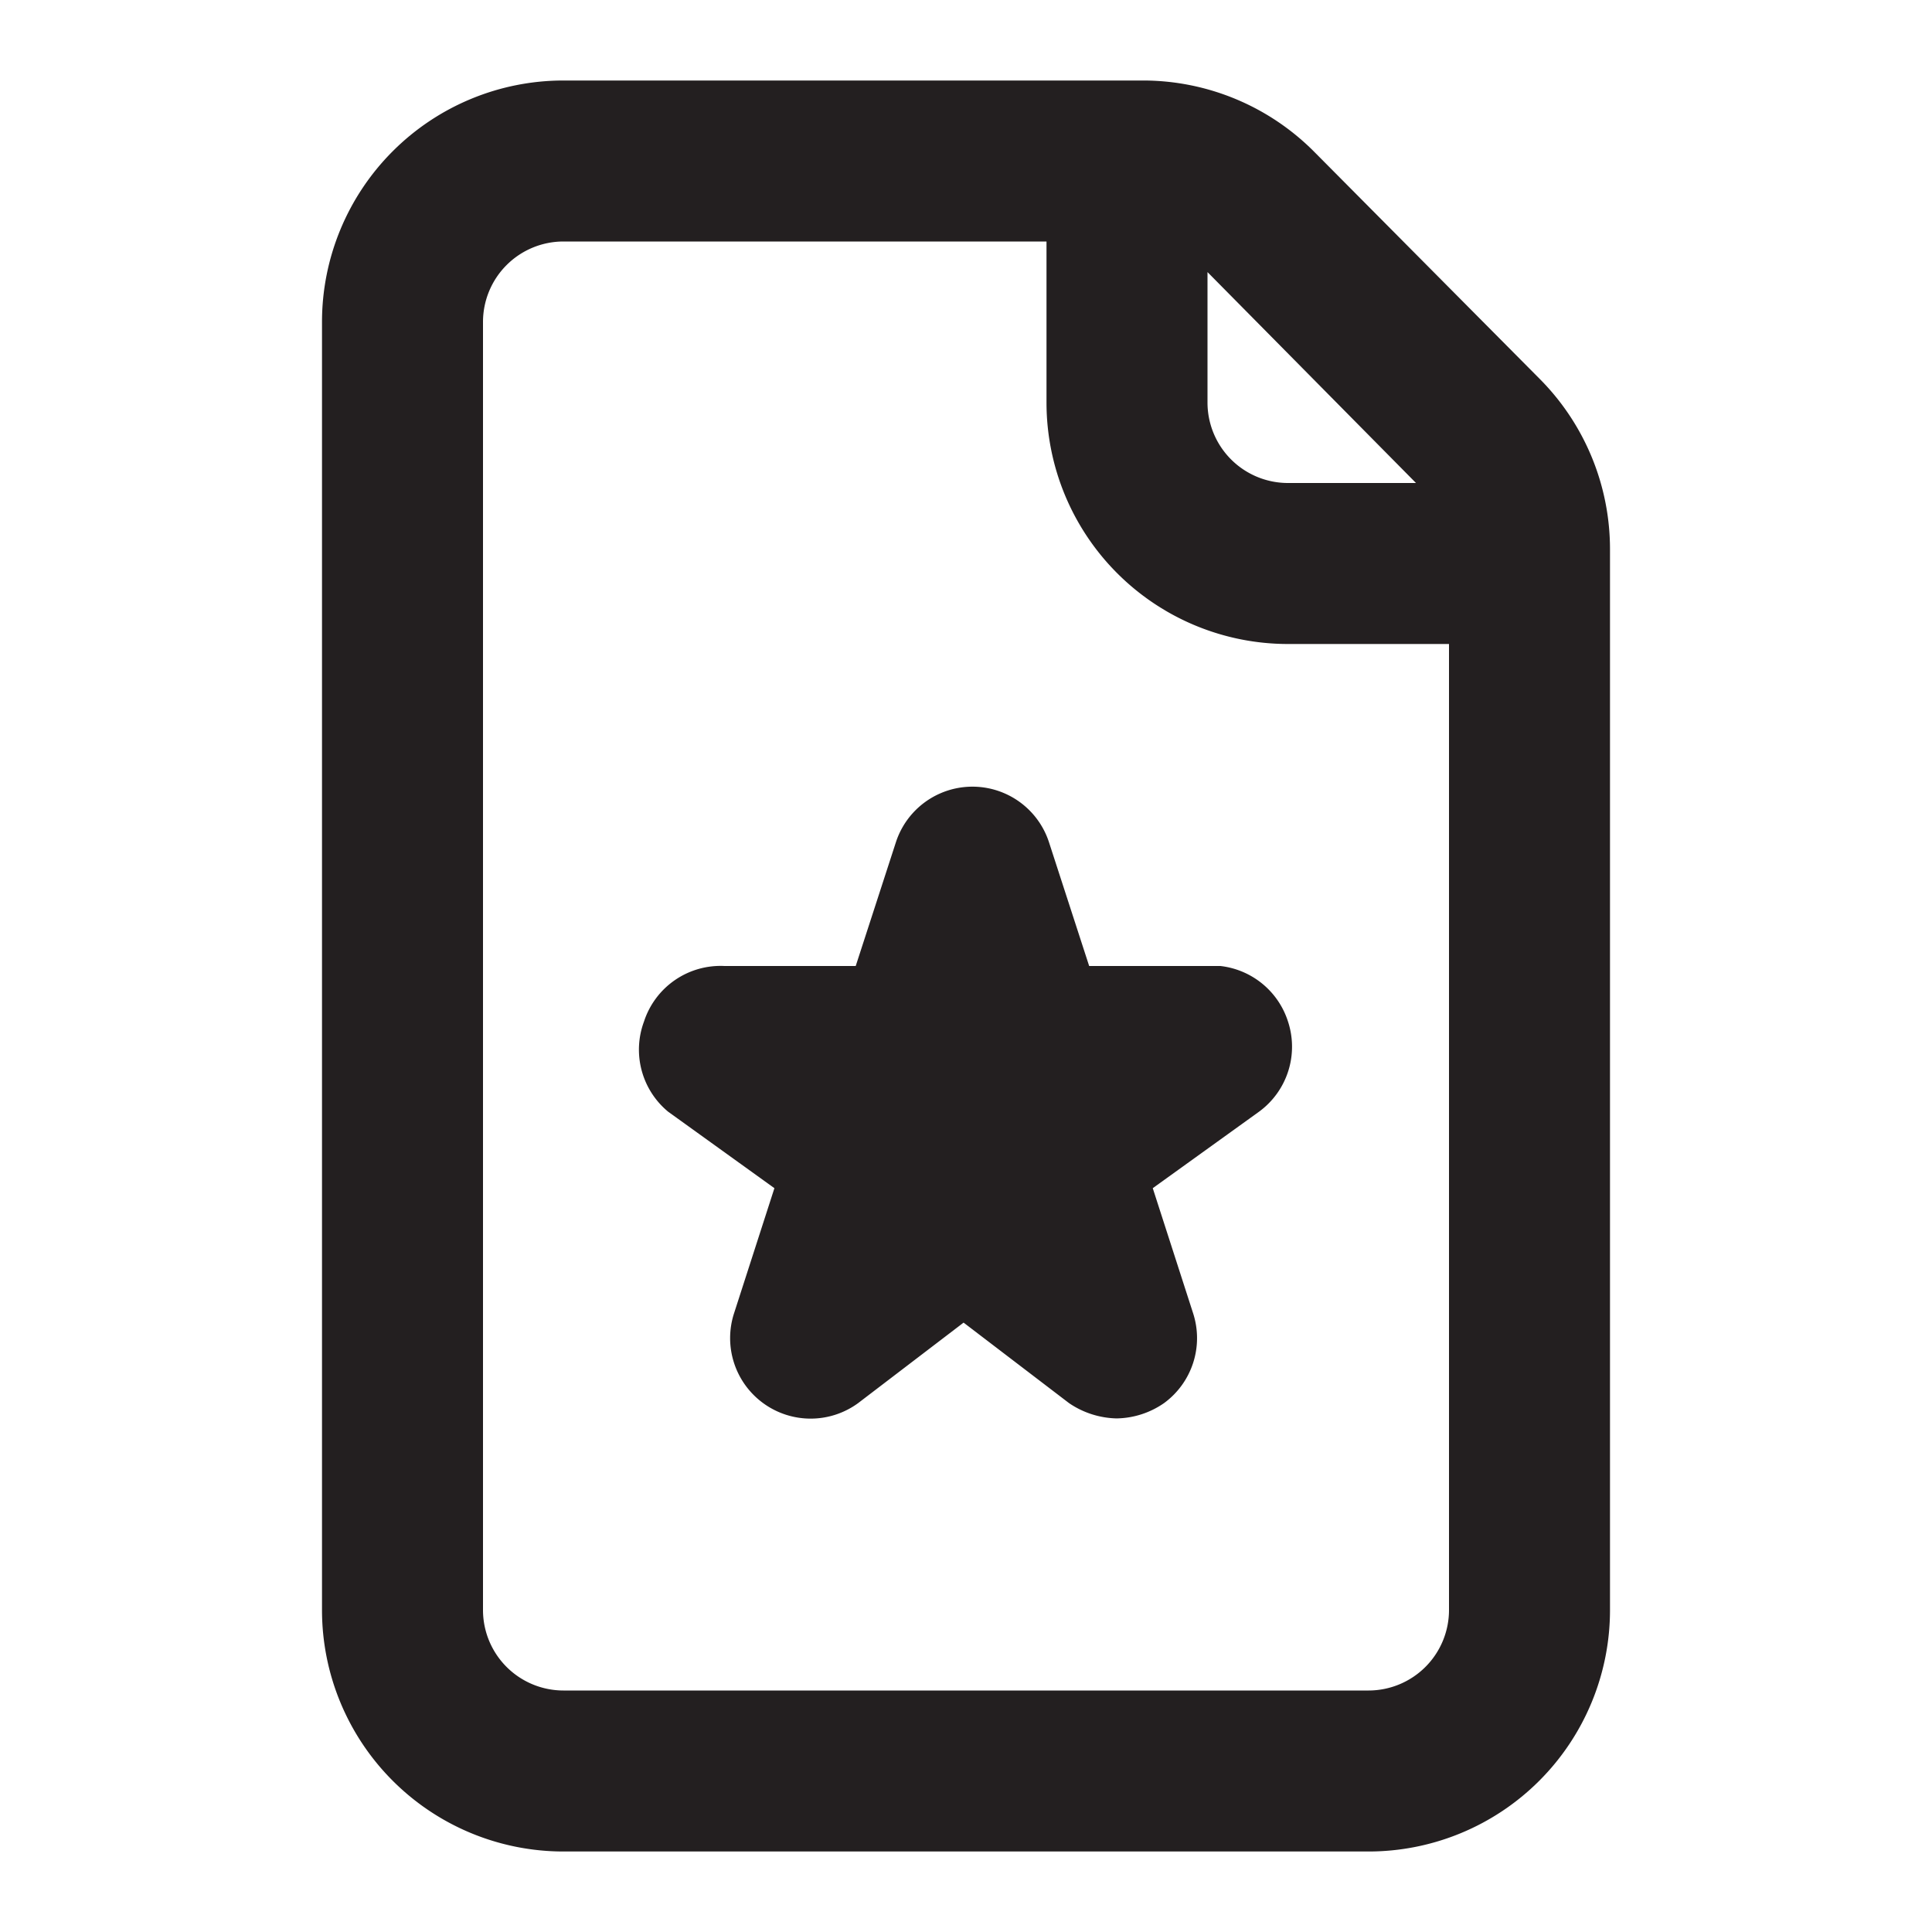 <svg xmlns="http://www.w3.org/2000/svg" viewBox="0 0 24 24"><defs><style>.cls-1{fill:#231f20;}</style></defs><g id="Layer_76" data-name="Layer 76"><path class="cls-1" d="M19.13,4.71l-2.8-2.82A3,3,0,0,0,14.2,1H7A3,3,0,0,0,4,4V20a3,3,0,0,0,3,3H17a3,3,0,0,0,3-3V6.82A3,3,0,0,0,19.13,4.71ZM17.59,6H16a1,1,0,0,1-1-1V3.38ZM17,21H7a1,1,0,0,1-1-1V4A1,1,0,0,1,7,3h6V5a3,3,0,0,0,3,3h2V20A1,1,0,0,1,17,21Zm-1-8.31a1,1,0,0,1-.36,1.12l-1.32.95.5,1.55a1,1,0,0,1-.36,1.12,1.06,1.06,0,0,1-.59.19,1.09,1.09,0,0,1-.59-.19l-1.31-1-1.31,1a1,1,0,0,1-1.18,0,1,1,0,0,1-.36-1.12l.5-1.55-1.32-.95A1,1,0,0,1,8,12.69a1,1,0,0,1,1-.69h1.63l.5-1.54a1,1,0,0,1,1.9,0l.5,1.54h1.63A1,1,0,0,1,16,12.69Z"/></g></svg>
